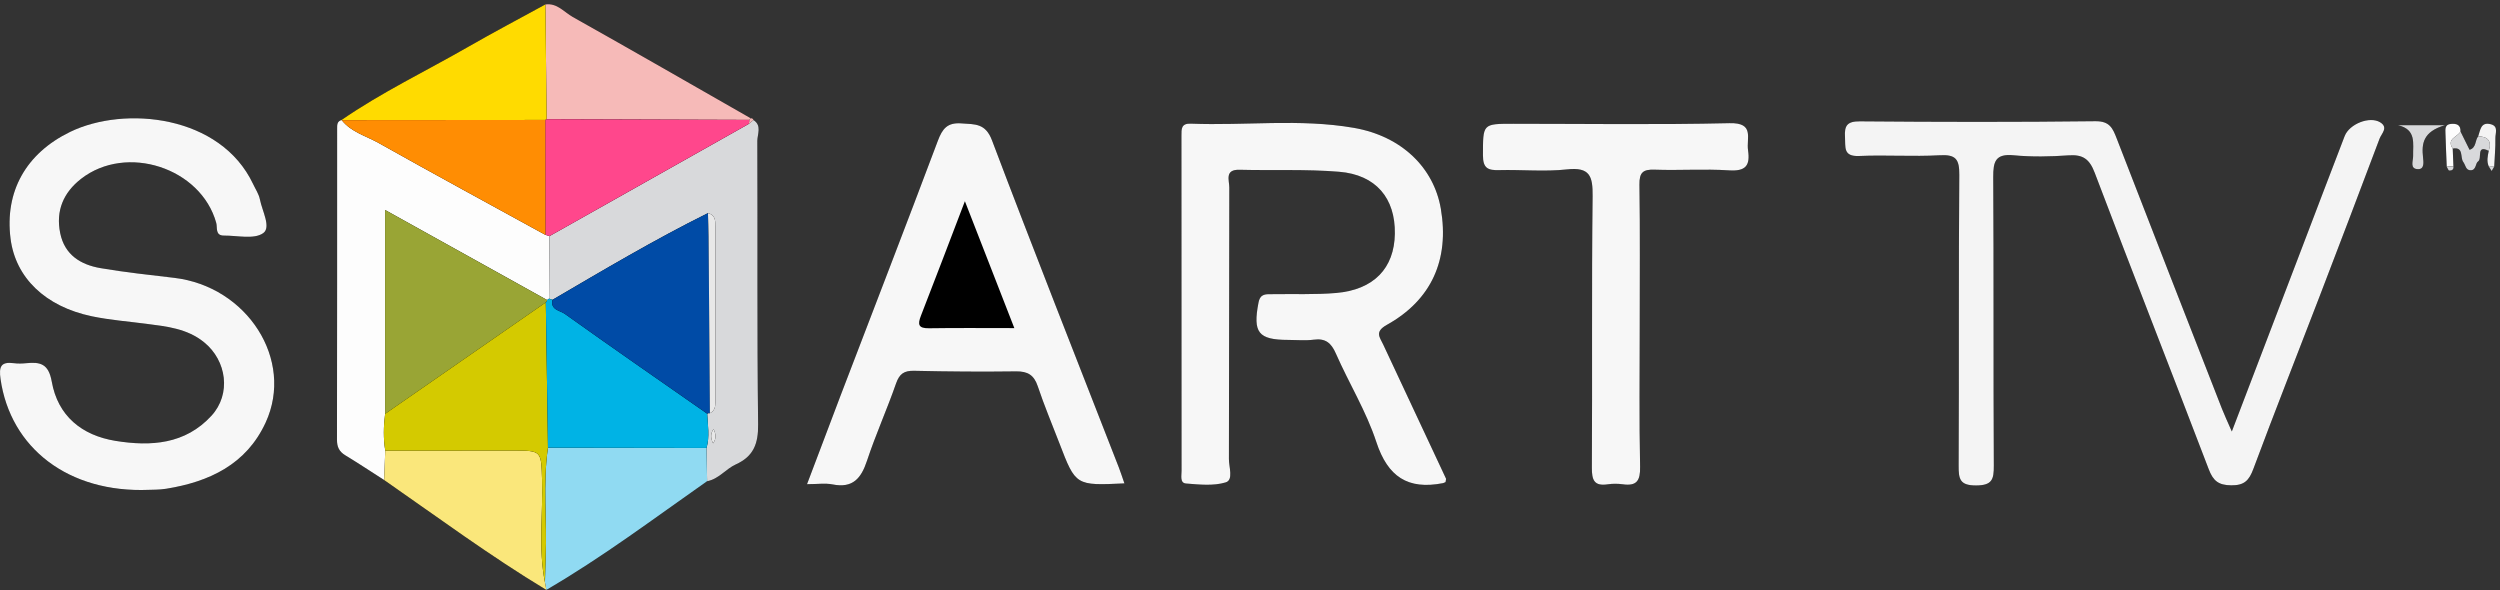 <?xml version="1.0" encoding="UTF-8"?>
<svg width="144px" height="34px" viewBox="0 0 144 34" version="1.1" xmlns="http://www.w3.org/2000/svg" xmlns:xlink="http://www.w3.org/1999/xlink">
    <rect x="0" y="0" width="144" height="34" fill="#333333" stroke="none"/>
    <!-- Generator: Sketch 52.4 (67378) - http://www.bohemiancoding.com/sketch -->
    <title>Group 56</title>
    <desc>Created with Sketch.</desc>
    <defs>
        <polygon id="path-1" points="0 0.021 143.771 0.021 143.771 33.755 0 33.755"></polygon>
    </defs>
    <g id="Page-1" stroke="none" stroke-width="1" fill="none" fill-rule="evenodd">
        <g id="1440-новое--иви-обзор-кино-copy-5" transform="translate(-768, -3545)">
            <g id="Group-56" transform="translate(768, 3545)">
                <g id="Group-3" transform="translate(0, 0.224)">
                    <mask id="mask-2" fill="white">
                        <use xlink:href="#path-1"></use>
                    </mask>
                    <g id="Clip-2"></g>
                    <path d="M138.116,6.986 C139.204,7.233 138.977,8.048 138.996,8.762 C139.003,9.035 138.778,9.511 139.282,9.521 C139.657,9.528 139.595,9.102 139.567,8.844 C139.481,8.055 139.558,7.36 140.834,6.986 L138.116,6.986 Z M94.449,18.595 C94.449,15.867 94.472,13.138 94.432,10.41 C94.422,9.708 94.636,9.524 95.316,9.549 C96.739,9.601 98.169,9.497 99.588,9.589 C100.545,9.651 100.821,9.324 100.688,8.432 C100.583,7.732 101.079,6.837 99.625,6.871 C95.476,6.968 91.323,6.905 87.172,6.905 C85.377,6.905 85.423,6.905 85.418,8.726 C85.416,9.485 85.721,9.591 86.352,9.575 C87.654,9.542 88.969,9.676 90.256,9.534 C91.575,9.388 91.748,9.92 91.735,11.075 C91.674,16.286 91.723,21.499 91.691,26.712 C91.686,27.441 91.83,27.792 92.615,27.672 C92.894,27.63 93.189,27.633 93.468,27.672 C94.278,27.786 94.487,27.465 94.47,26.658 C94.413,23.971 94.449,21.283 94.449,18.595 Z M64.767,27.62 C64.634,27.24 64.551,26.974 64.45,26.715 C62.004,20.434 59.524,14.166 57.14,7.862 C56.762,6.864 56.158,6.941 55.385,6.883 C54.57,6.821 54.283,7.185 54.019,7.887 C52.177,12.789 50.286,17.673 48.415,22.564 C47.782,24.22 47.159,25.881 46.484,27.666 C47.084,27.666 47.536,27.595 47.958,27.679 C49.122,27.911 49.604,27.329 49.941,26.31 C50.438,24.808 51.093,23.359 51.613,21.864 C51.81,21.299 52.082,21.12 52.666,21.134 C54.619,21.18 56.573,21.195 58.526,21.169 C59.195,21.16 59.557,21.374 59.775,22.025 C60.147,23.139 60.605,24.225 61.027,25.322 C61.96,27.751 61.96,27.751 64.767,27.62 Z M83.264,27.546 C83.281,27.417 83.302,27.371 83.288,27.341 C82.083,24.766 80.874,22.192 79.671,19.616 C79.477,19.201 79.161,18.891 79.883,18.489 C82.463,17.054 83.49,14.723 82.995,11.808 C82.591,9.435 80.731,7.617 77.977,7.139 C74.871,6.601 71.721,7.023 68.594,6.899 C68.026,6.876 68.051,7.21 68.051,7.598 C68.055,14.034 68.053,20.47 68.057,26.905 C68.057,27.173 67.954,27.599 68.313,27.627 C69.076,27.688 69.896,27.778 70.602,27.562 C71.058,27.423 70.785,26.68 70.787,26.216 C70.804,21.003 70.792,15.789 70.808,10.575 C70.809,10.165 70.523,9.533 71.399,9.556 C73.311,9.605 75.232,9.515 77.134,9.671 C79.258,9.844 80.374,11.194 80.343,13.239 C80.313,15.227 79.128,16.469 76.954,16.652 C75.74,16.754 74.513,16.701 73.293,16.72 C72.935,16.726 72.594,16.663 72.489,17.208 C72.157,18.933 72.473,19.355 74.207,19.355 C74.696,19.355 75.191,19.406 75.671,19.343 C76.352,19.253 76.677,19.53 76.947,20.143 C77.699,21.853 78.698,23.473 79.276,25.235 C79.934,27.241 81.099,28.001 83.109,27.608 C83.149,27.6 83.185,27.578 83.264,27.546 Z M128.553,24.629 C128.299,24.046 128.13,23.692 127.988,23.328 C125.963,18.143 123.936,12.959 121.928,7.767 C121.696,7.165 121.523,6.748 120.692,6.759 C116.173,6.814 111.652,6.804 107.132,6.766 C106.39,6.759 106.23,7.017 106.272,7.673 C106.309,8.24 106.148,8.803 107.087,8.761 C108.631,8.692 110.184,8.806 111.727,8.719 C112.655,8.667 112.863,8.945 112.855,9.852 C112.81,15.434 112.846,21.016 112.817,26.598 C112.813,27.37 112.885,27.742 113.825,27.738 C114.749,27.734 114.849,27.389 114.844,26.603 C114.813,21.063 114.844,15.521 114.811,9.98 C114.805,9.091 114.93,8.619 115.983,8.721 C117.032,8.822 118.102,8.798 119.156,8.725 C119.978,8.668 120.357,8.939 120.657,9.732 C122.817,15.433 125.048,21.107 127.221,26.802 C127.475,27.467 127.779,27.724 128.517,27.732 C129.276,27.738 129.547,27.451 129.796,26.782 C131.029,23.468 132.33,20.18 133.597,16.878 C134.762,13.843 135.919,10.804 137.063,7.762 C137.174,7.47 137.587,7.122 137.1,6.822 C136.495,6.45 135.321,6.914 135.05,7.62 C134.247,9.703 133.456,11.791 132.659,13.878 C131.32,17.385 129.98,20.893 128.553,24.629 Z M8.578,27.992 C8.757,27.981 9.169,27.994 9.569,27.929 C12.057,27.528 14.193,26.527 15.303,24.113 C16.96,20.508 14.249,16.277 10.03,15.78 C8.616,15.613 7.198,15.461 5.796,15.222 C4.646,15.026 3.722,14.459 3.467,13.202 C3.207,11.917 3.651,10.872 4.667,10.079 C7.286,8.037 11.579,9.448 12.456,12.617 C12.53,12.883 12.382,13.351 12.899,13.347 C13.67,13.341 14.627,13.577 15.156,13.209 C15.636,12.876 15.1,11.93 14.971,11.264 C14.911,10.954 14.717,10.669 14.578,10.375 C12.704,6.402 7.183,5.844 4.033,7.377 C1.483,8.618 0.267,10.819 0.607,13.519 C0.89,15.765 2.6,17.433 5.293,17.995 C6.325,18.21 7.384,18.292 8.432,18.428 C9.603,18.581 10.778,18.698 11.753,19.489 C13.069,20.557 13.32,22.477 12.182,23.721 C10.673,25.369 8.688,25.501 6.653,25.17 C4.704,24.853 3.331,23.728 2.981,21.754 C2.8,20.734 2.327,20.615 1.52,20.696 C1.278,20.72 1.029,20.725 0.788,20.695 C0.042,20.6 -0.068,20.904 0.031,21.604 C0.598,25.586 3.942,28.18 8.578,27.992 Z M31.415,0.032 C29.93,0.845 28.432,1.633 26.964,2.476 C24.526,3.876 21.982,5.093 19.66,6.695 C19.406,6.772 19.419,6.985 19.419,7.184 C19.418,13.157 19.421,19.131 19.41,25.104 C19.409,25.515 19.531,25.784 19.884,25.998 C20.642,26.458 21.381,26.949 22.127,27.428 C25.217,29.574 28.243,31.813 31.471,33.755 C34.699,31.879 37.678,29.635 40.729,27.496 C41.399,27.374 41.803,26.791 42.384,26.528 C43.396,26.069 43.682,25.346 43.669,24.229 C43.603,18.787 43.646,13.343 43.624,7.9 C43.622,7.504 43.897,7.012 43.401,6.691 C43.375,6.613 43.322,6.579 43.241,6.587 C39.828,4.638 36.421,2.677 32.993,0.754 C32.495,0.475 32.09,-0.061 31.415,0.032 Z M143.362,9.379 C143.414,9.461 143.466,9.543 143.519,9.624 C143.568,9.542 143.616,9.459 143.665,9.376 C143.692,8.827 143.744,8.276 143.733,7.727 C143.728,7.451 143.926,7.048 143.468,6.932 C142.883,6.782 142.87,7.275 142.744,7.629 C142.551,7.865 142.646,8.286 142.247,8.403 C142.071,8.05 141.898,7.701 141.725,7.352 C141.739,6.956 141.493,6.885 141.172,6.913 C140.818,6.945 140.851,7.215 140.858,7.451 C140.876,8.093 140.906,8.735 140.932,9.377 C140.979,9.455 141.022,9.596 141.075,9.6 C141.221,9.611 141.351,9.546 141.317,9.351 C141.304,9.012 141.29,8.673 141.277,8.335 C141.931,8.224 141.687,8.847 141.884,9.106 C142.021,9.285 142.02,9.6 142.327,9.585 C142.633,9.57 142.586,9.173 142.733,9.08 C142.996,8.913 142.603,8.083 143.352,8.467 C143.288,8.772 143.219,9.077 143.362,9.379 Z" id="Fill-1" fill="#000000" mask="url(#mask-2)"></path>
                </g>
                <path d="M8.578,28.215 C3.942,28.404 0.598,25.809 0.031,21.828 C-0.068,21.128 0.042,20.823 0.788,20.918 C1.029,20.949 1.279,20.943 1.52,20.919 C2.327,20.838 2.8,20.958 2.981,21.978 C3.331,23.952 4.704,25.077 6.653,25.394 C8.689,25.724 10.673,25.593 12.182,23.944 C13.32,22.701 13.069,20.78 11.753,19.713 C10.778,18.922 9.603,18.804 8.432,18.652 C7.384,18.515 6.325,18.434 5.293,18.219 C2.6,17.656 0.89,15.989 0.607,13.743 C0.267,11.043 1.483,8.842 4.033,7.6 C7.183,6.068 12.704,6.626 14.578,10.599 C14.716,10.893 14.911,11.177 14.971,11.487 C15.1,12.153 15.635,13.099 15.156,13.432 C14.627,13.801 13.67,13.564 12.899,13.57 C12.382,13.574 12.53,13.107 12.456,12.841 C11.579,9.671 7.286,8.261 4.667,10.303 C3.651,11.096 3.207,12.14 3.467,13.425 C3.722,14.682 4.646,15.249 5.796,15.445 C7.198,15.685 8.616,15.836 10.03,16.003 C14.249,16.501 16.961,20.732 15.303,24.336 C14.193,26.75 12.057,27.752 9.569,28.153 C9.169,28.217 8.757,28.205 8.578,28.215" id="Fill-4" fill="#F7F7F7"></path>
                <path d="M128.553,24.853 C129.98,21.116 131.32,17.609 132.659,14.101 C133.456,12.015 134.247,9.927 135.05,7.843 C135.321,7.138 136.495,6.673 137.1,7.046 C137.587,7.346 137.174,7.693 137.064,7.985 C135.919,11.028 134.762,14.066 133.597,17.102 C132.33,20.403 131.029,23.692 129.795,27.006 C129.547,27.674 129.276,27.962 128.517,27.955 C127.779,27.948 127.475,27.691 127.222,27.026 C125.048,21.33 122.817,15.656 120.657,9.956 C120.357,9.163 119.978,8.891 119.156,8.948 C118.102,9.022 117.032,9.045 115.983,8.944 C114.93,8.843 114.806,9.314 114.811,10.204 C114.845,15.745 114.813,21.286 114.844,26.827 C114.849,27.613 114.749,27.958 113.825,27.962 C112.885,27.966 112.813,27.594 112.817,26.821 C112.846,21.24 112.81,15.657 112.855,10.076 C112.863,9.169 112.656,8.89 111.727,8.943 C110.184,9.03 108.631,8.916 107.086,8.985 C106.148,9.027 106.309,8.464 106.272,7.897 C106.23,7.24 106.39,6.983 107.132,6.989 C111.652,7.028 116.173,7.037 120.693,6.982 C121.523,6.972 121.695,7.389 121.928,7.991 C123.936,13.182 125.963,18.367 127.988,23.552 C128.13,23.916 128.299,24.27 128.553,24.853" id="Fill-6" fill="#F4F4F4"></path>
                <path d="M83.264,27.769 C83.185,27.802 83.148,27.824 83.109,27.831 C81.098,28.224 79.934,27.465 79.276,25.459 C78.698,23.697 77.699,22.077 76.947,20.367 C76.678,19.753 76.352,19.476 75.671,19.566 C75.191,19.629 74.696,19.579 74.207,19.579 C72.472,19.578 72.157,19.156 72.489,17.432 C72.594,16.887 72.935,16.95 73.292,16.944 C74.513,16.924 75.74,16.978 76.954,16.876 C79.128,16.693 80.313,15.451 80.343,13.463 C80.374,11.418 79.258,10.068 77.133,9.894 C75.232,9.739 73.311,9.828 71.399,9.779 C70.523,9.756 70.809,10.389 70.808,10.799 C70.792,16.013 70.804,21.226 70.786,26.44 C70.785,26.903 71.058,27.646 70.602,27.785 C69.896,28.001 69.076,27.911 68.313,27.85 C67.954,27.822 68.058,27.397 68.057,27.129 C68.053,20.693 68.055,14.257 68.051,7.821 C68.051,7.434 68.026,7.1 68.594,7.122 C71.721,7.247 74.871,6.824 77.977,7.363 C80.732,7.84 82.591,9.659 82.994,12.031 C83.49,14.947 82.463,17.277 79.883,18.712 C79.161,19.114 79.477,19.425 79.67,19.839 C80.874,22.415 82.083,24.989 83.288,27.564 C83.302,27.594 83.28,27.641 83.264,27.769" id="Fill-8" fill="#F7F7F7"></path>
                <path d="M55.578,11.589 C54.673,13.953 53.873,16.071 53.048,18.179 C52.847,18.692 52.893,18.917 53.514,18.908 C55.093,18.883 56.672,18.899 58.426,18.899 C57.469,16.444 56.566,14.125 55.578,11.589 M64.767,27.843 C61.96,27.975 61.96,27.975 61.027,25.546 C60.605,24.448 60.147,23.363 59.775,22.249 C59.557,21.598 59.195,21.384 58.526,21.392 C56.573,21.418 54.619,21.404 52.666,21.358 C52.082,21.344 51.81,21.523 51.613,22.087 C51.093,23.582 50.438,25.032 49.941,26.534 C49.604,27.553 49.122,28.135 47.958,27.903 C47.536,27.819 47.084,27.889 46.484,27.889 C47.159,26.105 47.782,24.444 48.415,22.787 C50.286,17.896 52.177,13.013 54.019,8.111 C54.283,7.408 54.57,7.045 55.385,7.107 C56.158,7.165 56.762,7.088 57.14,8.086 C59.524,14.39 62.004,20.658 64.45,26.938 C64.551,27.198 64.634,27.463 64.767,27.843" id="Fill-10" fill="#F7F7F7"></path>
                <path d="M94.448,18.819 C94.448,21.506 94.413,24.195 94.47,26.881 C94.487,27.689 94.278,28.009 93.468,27.895 C93.189,27.856 92.894,27.854 92.615,27.896 C91.83,28.015 91.686,27.665 91.691,26.935 C91.723,21.723 91.674,16.51 91.734,11.298 C91.748,10.144 91.575,9.612 90.256,9.758 C88.969,9.9 87.654,9.765 86.352,9.799 C85.721,9.815 85.416,9.708 85.418,8.949 C85.423,7.129 85.377,7.129 87.171,7.129 C91.323,7.129 95.476,7.192 99.625,7.094 C101.079,7.06 100.583,7.955 100.688,8.656 C100.821,9.548 100.545,9.875 99.588,9.813 C98.169,9.72 96.739,9.825 95.316,9.773 C94.636,9.748 94.422,9.932 94.432,10.634 C94.472,13.362 94.448,16.09 94.448,18.819" id="Fill-12" fill="#F7F7F7"></path>
                <path d="M22.127,27.651 C21.381,27.173 20.642,26.682 19.884,26.222 C19.531,26.007 19.409,25.739 19.41,25.328 C19.421,19.354 19.418,13.381 19.419,7.407 C19.419,7.208 19.406,6.996 19.66,6.919 L19.683,6.919 C20.235,7.616 21.093,7.832 21.819,8.241 C25.002,10.03 28.213,11.77 31.413,13.528 C31.492,13.552 31.57,13.577 31.648,13.601 C31.641,14.8 31.634,15.999 31.627,17.198 C31.594,17.233 31.554,17.26 31.51,17.279 C28.432,15.569 25.354,13.859 22.182,12.096 L22.182,23.838 C22.092,24.544 22.075,25.25 22.19,25.955 C22.169,26.521 22.148,27.086 22.127,27.651" id="Fill-14" fill="#FDFDFD"></path>
                <path d="M41.074,25.538 C41.267,25.262 41.244,25.001 41.098,24.715 C40.909,24.992 40.937,25.253 41.074,25.538 M31.627,17.199 C31.634,16 31.641,14.8 31.648,13.601 C35.477,11.445 39.306,9.289 43.135,7.133 C43.224,7.06 43.312,6.987 43.401,6.914 C43.897,7.235 43.622,7.728 43.623,8.123 C43.646,13.566 43.603,19.01 43.668,24.453 C43.682,25.569 43.397,26.293 42.383,26.751 C41.803,27.014 41.399,27.597 40.729,27.719 C40.718,27.08 40.707,26.441 40.697,25.802 C40.884,25.147 40.769,24.487 40.736,23.829 L40.809,23.795 L40.89,23.801 C41.141,23.678 41.206,23.463 41.206,23.201 C41.204,19.811 41.203,16.421 41.206,13.03 C41.207,12.691 41.191,12.375 40.778,12.277 C37.714,13.795 34.776,15.543 31.826,17.267 C31.756,17.254 31.69,17.231 31.627,17.199" id="Fill-16" fill="#D8D9DB"></path>
                <path d="M40.697,25.802 C40.708,26.441 40.718,27.08 40.729,27.719 C37.678,29.858 34.699,32.103 31.47,33.979 C31.443,33.833 31.416,33.687 31.389,33.542 C31.403,33.056 31.412,32.57 31.431,32.085 C31.514,29.986 31.258,27.881 31.563,25.787 L40.697,25.802 Z" id="Fill-18" fill="#90DAF2"></path>
                <path d="M31.389,33.542 C31.416,33.688 31.443,33.833 31.47,33.979 C28.243,32.036 25.217,29.797 22.127,27.651 C22.148,27.086 22.169,26.521 22.19,25.955 C24.622,25.953 27.055,25.951 29.488,25.951 C31.211,25.95 31.17,25.952 31.222,27.625 C31.283,29.597 30.996,31.58 31.389,33.542" id="Fill-20" fill="#FAE77B"></path>
                <path d="M31.415,0.255 C32.091,0.163 32.495,0.698 32.993,0.978 C36.421,2.901 39.828,4.862 43.241,6.811 C43.214,6.843 43.186,6.875 43.157,6.905 C39.267,6.892 35.376,6.878 31.486,6.864 C31.462,4.661 31.439,2.458 31.415,0.255" id="Fill-22" fill="#F6BAB8"></path>
                <path d="M31.415,0.255 C31.439,2.458 31.462,4.661 31.486,6.865 C31.486,6.865 31.406,6.909 31.406,6.909 C27.498,6.912 23.591,6.916 19.684,6.919 L19.66,6.919 C21.982,5.317 24.526,4.1 26.964,2.7 C28.432,1.857 29.931,1.068 31.415,0.255" id="Fill-24" fill="#FFDB00"></path>
                <path d="M138.116,7.21 L140.834,7.21 C139.558,7.584 139.481,8.278 139.567,9.067 C139.595,9.326 139.657,9.752 139.282,9.744 C138.778,9.735 139.003,9.258 138.996,8.986 C138.977,8.272 139.204,7.457 138.116,7.21" id="Fill-26" fill="#D8D9DB"></path>
                <path d="M141.725,7.575 C141.898,7.924 142.071,8.273 142.246,8.627 C142.646,8.51 142.551,8.088 142.743,7.852 C143.315,7.864 143.531,8.134 143.351,8.691 C142.603,8.307 142.996,9.136 142.732,9.304 C142.586,9.397 142.633,9.793 142.327,9.808 C142.02,9.824 142.021,9.508 141.884,9.33 C141.688,9.07 141.931,8.448 141.277,8.558 C140.895,7.988 141.557,7.895 141.725,7.575" id="Fill-28" fill="#D8D9DB"></path>
                <path d="M141.725,7.575 C141.557,7.895 140.895,7.988 141.277,8.558 C141.29,8.897 141.304,9.236 141.317,9.575 C141.189,9.583 141.06,9.592 140.932,9.601 C140.906,8.959 140.876,8.317 140.858,7.675 C140.851,7.439 140.818,7.168 141.172,7.137 C141.494,7.109 141.739,7.179 141.725,7.575" id="Fill-30" fill="#FDFDFD"></path>
                <path d="M143.352,8.691 C143.531,8.134 143.315,7.864 142.744,7.852 C142.87,7.498 142.883,7.006 143.468,7.155 C143.926,7.272 143.728,7.675 143.733,7.951 C143.744,8.5 143.692,9.05 143.665,9.6 C143.564,9.601 143.463,9.602 143.362,9.603 C143.219,9.3 143.288,8.996 143.352,8.691" id="Fill-32" fill="#F4F4F4"></path>
                <path d="M140.932,9.601 C141.06,9.592 141.189,9.583 141.317,9.575 C141.351,9.769 141.221,9.835 141.075,9.824 C141.022,9.82 140.979,9.679 140.932,9.601" id="Fill-34" fill="#D8D9DB"></path>
                <path d="M43.401,6.915 C43.312,6.987 43.223,7.06 43.135,7.133 C43.148,7.058 43.156,6.982 43.157,6.905 C43.186,6.874 43.214,6.843 43.241,6.811 C43.323,6.802 43.376,6.837 43.401,6.915" id="Fill-36" fill="#F6BAB8"></path>
                <path d="M143.362,9.603 C143.463,9.602 143.564,9.601 143.665,9.6 C143.616,9.683 143.568,9.765 143.519,9.848 C143.466,9.766 143.414,9.684 143.362,9.603" id="Fill-38" fill="#D8D9DB"></path>
                <path d="M22.182,23.838 L22.182,12.096 C25.354,13.859 28.432,15.569 31.509,17.279 C31.514,17.339 31.491,17.385 31.439,17.417 C28.353,19.557 25.268,21.698 22.182,23.838" id="Fill-40" fill="#99A535"></path>
                <path d="M22.182,23.838 C25.268,21.698 28.353,19.557 31.439,17.417 C31.48,20.207 31.522,22.997 31.563,25.787 C31.258,27.881 31.514,29.986 31.431,32.085 C31.412,32.57 31.403,33.056 31.389,33.542 C30.996,31.58 31.283,29.597 31.222,27.625 C31.17,25.952 31.211,25.95 29.488,25.951 C27.055,25.951 24.622,25.953 22.19,25.955 C22.075,25.25 22.092,24.544 22.182,23.838" id="Fill-42" fill="#D4CA00"></path>
                <path d="M31.563,25.787 C31.522,22.997 31.48,20.207 31.439,17.417 C31.491,17.385 31.514,17.339 31.509,17.279 C31.554,17.26 31.594,17.233 31.627,17.198 C31.69,17.231 31.756,17.254 31.827,17.267 C31.685,17.851 32.261,17.884 32.527,18.074 C35.246,20.016 37.995,21.917 40.736,23.829 C40.769,24.487 40.884,25.147 40.697,25.802 C37.652,25.797 34.608,25.792 31.563,25.787" id="Fill-44" fill="#00B3E5"></path>
                <path d="M43.157,6.905 C43.156,6.982 43.148,7.058 43.135,7.133 C39.306,9.289 35.477,11.445 31.648,13.601 C31.57,13.577 31.492,13.553 31.413,13.528 C31.411,11.322 31.408,9.115 31.406,6.909 C31.406,6.909 31.486,6.865 31.486,6.865 C35.376,6.878 39.267,6.892 43.157,6.905" id="Fill-46" fill="#FF478C"></path>
                <path d="M31.406,6.909 C31.408,9.115 31.411,11.322 31.413,13.528 C28.212,11.77 25.002,10.03 21.819,8.241 C21.092,7.832 20.235,7.616 19.683,6.919 C23.591,6.916 27.499,6.912 31.406,6.909" id="Fill-48" fill="#FF8D03"></path>
                <path d="M40.736,23.829 C37.995,21.917 35.246,20.016 32.527,18.074 C32.261,17.884 31.685,17.851 31.827,17.267 C34.776,15.543 37.714,13.795 40.778,12.277 C40.791,12.721 40.811,13.165 40.814,13.61 C40.841,17.007 40.865,20.404 40.89,23.801 L40.809,23.795 L40.736,23.829 Z" id="Fill-50" fill="#004BA6"></path>
                <path d="M40.89,23.801 C40.865,20.404 40.841,17.007 40.814,13.61 C40.811,13.166 40.791,12.721 40.778,12.277 C41.191,12.375 41.207,12.69 41.206,13.03 C41.203,16.42 41.203,19.811 41.206,23.201 C41.206,23.463 41.141,23.678 40.89,23.801" id="Fill-52" fill="#E8E8E8"></path>
                <path d="M41.074,25.538 C40.937,25.253 40.909,24.992 41.098,24.715 C41.244,25.001 41.267,25.262 41.074,25.538" id="Fill-54" fill="#E8E8E8"></path>
            </g>
        </g>
    </g>
</svg>
